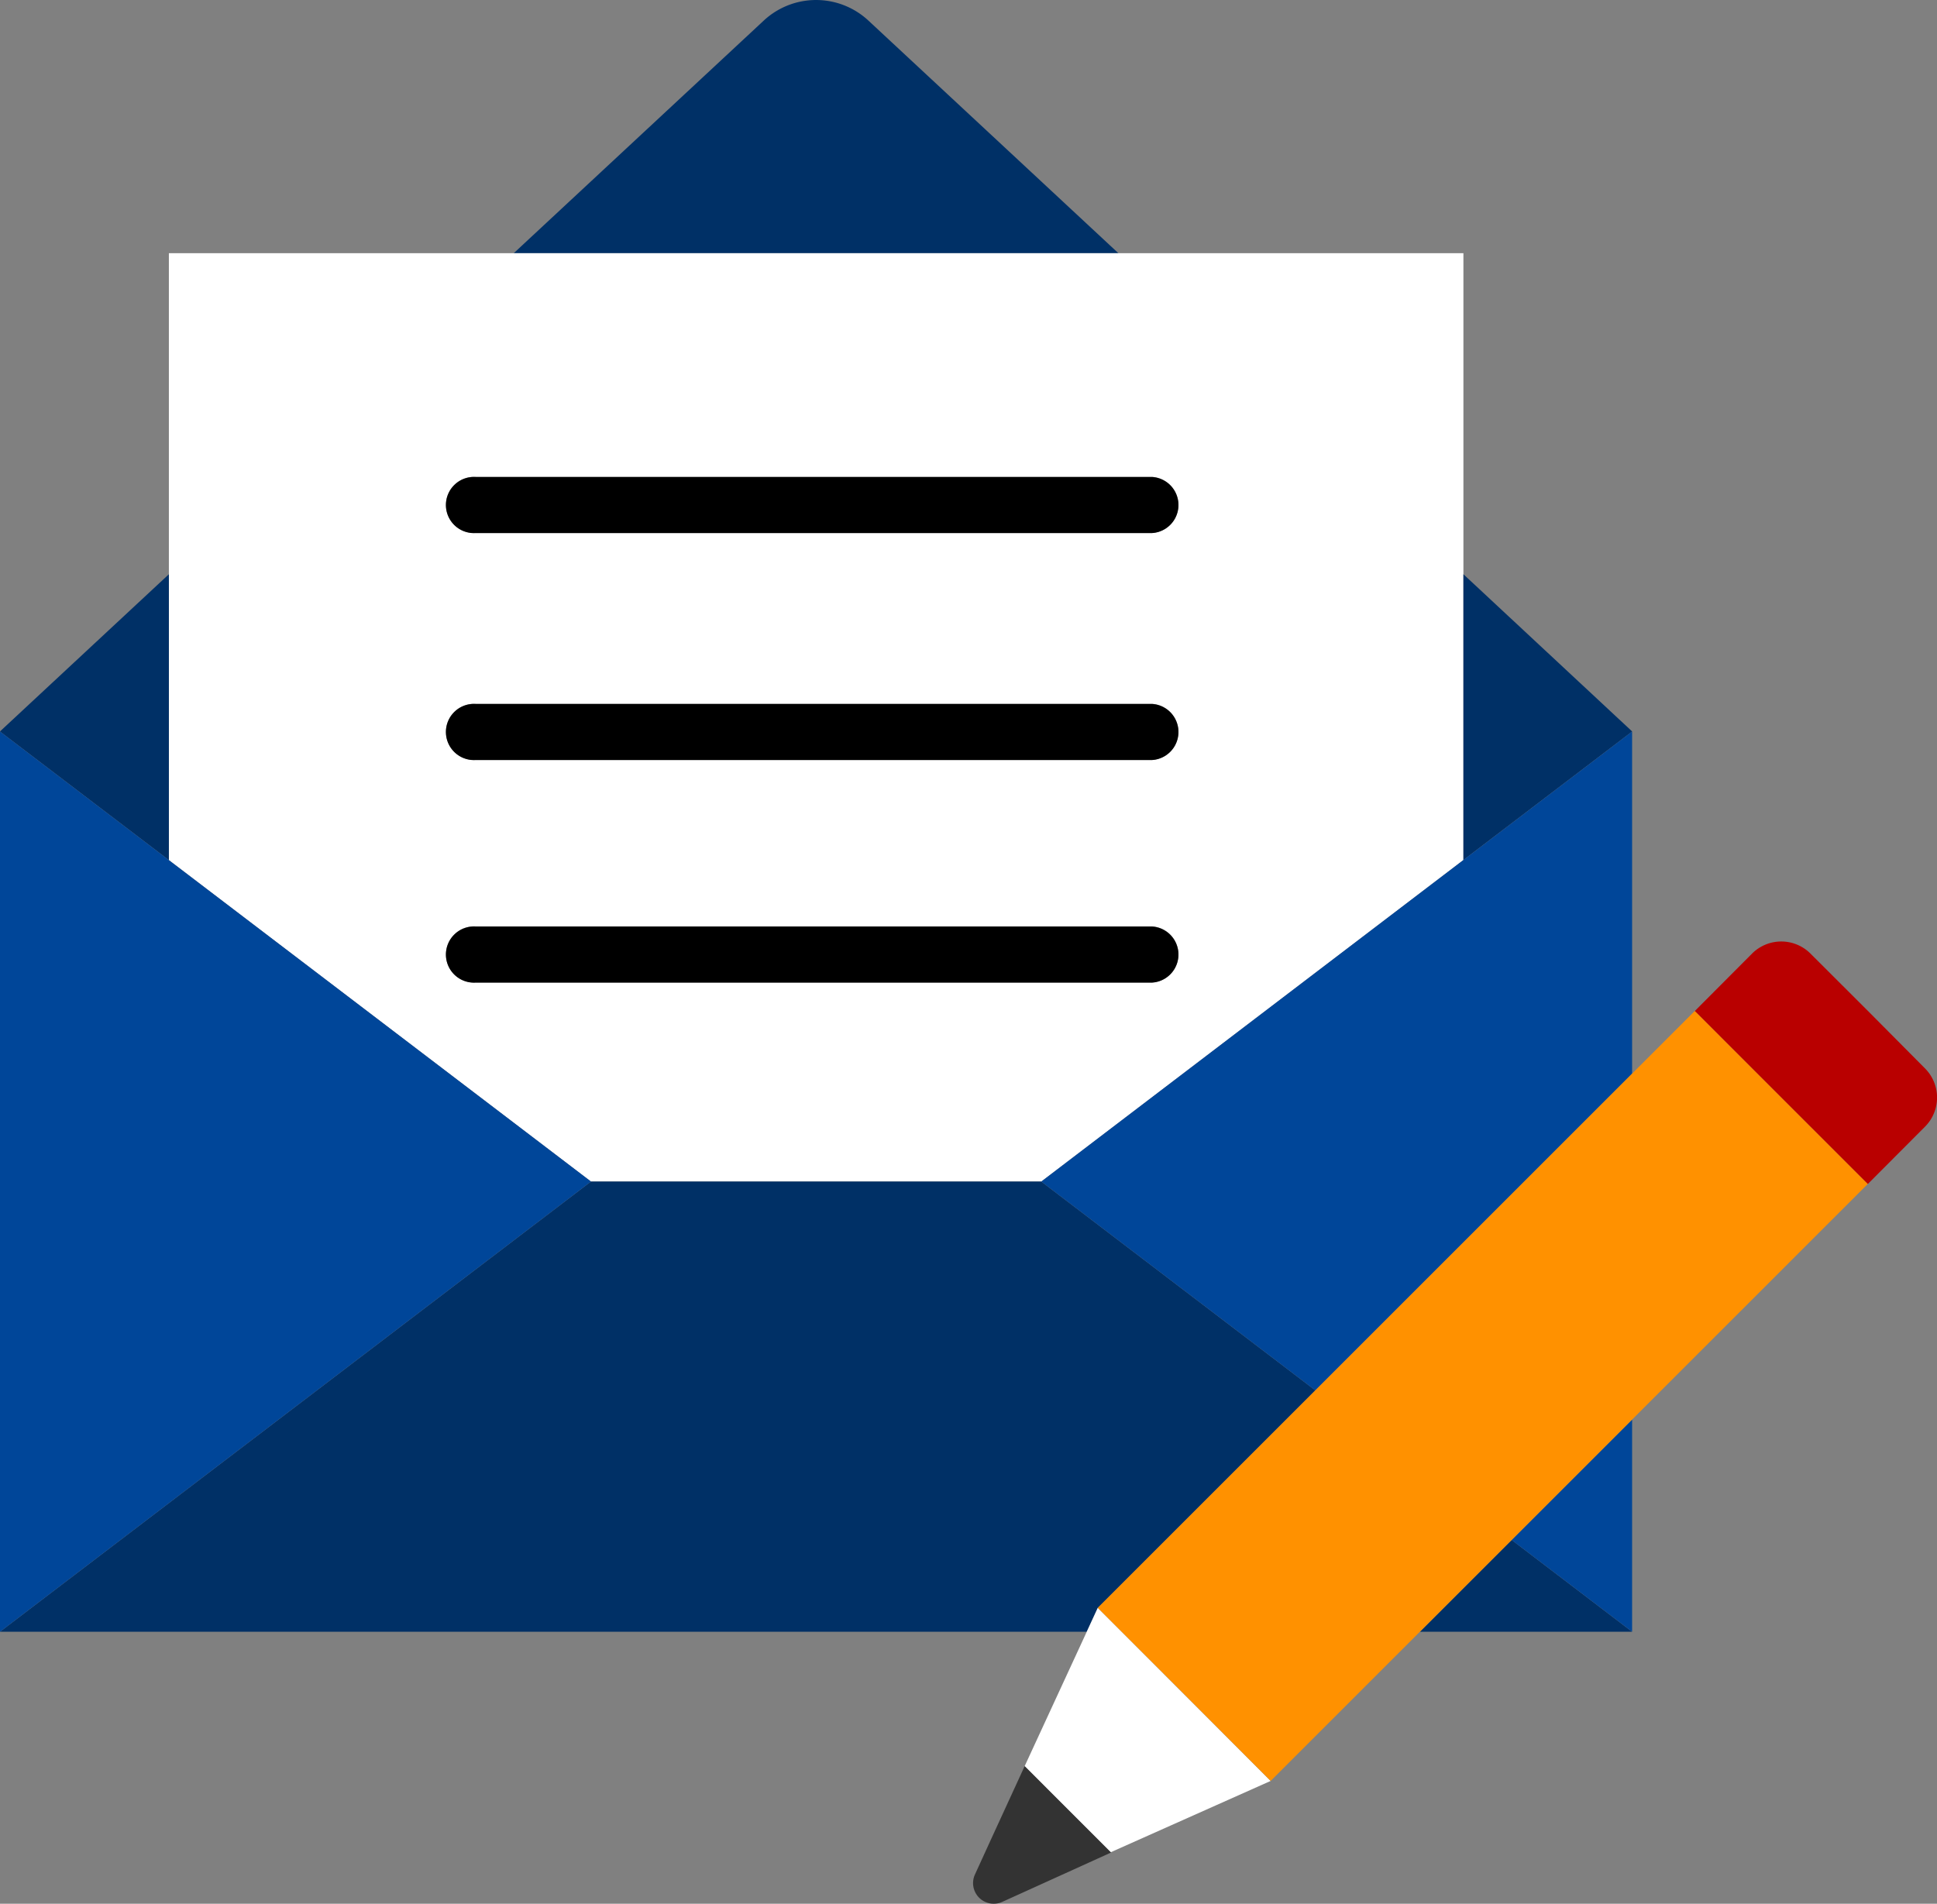 <svg xmlns="http://www.w3.org/2000/svg" viewBox="0 0 72.525 71.297"><rect x="0" y="0" width="72.525" height="71.297" fill="#808080" stroke="none"/><defs><style>.cls-1{fill:none;}.cls-2{fill:#003066;}.cls-3{fill:#fff;}.cls-4{fill:#004699;}.cls-5{fill:#333;}.cls-6{fill:#ff9100;}.cls-7{fill:#b90000;}</style></defs><title>nieuwsbrief-asset</title><g id="Layer_2" data-name="Layer 2"><g id="Layer_1-2" data-name="Layer 1"><polygon class="cls-1" points="44.338 63.451 44.336 63.452 47.577 66.697 44.339 63.451 44.338 63.451"/><polygon class="cls-1" points="54.793 32.209 61.109 27.397 54.793 32.208 54.793 32.209"/><polygon class="cls-1" points="6.323 32.212 6.437 32.299 0 27.397 22.128 44.25 6.323 32.212"/><rect class="cls-1" x="43.166" y="60.626" width="0.002" height="3.309" transform="translate(-31.395 48.765) rotate(-45)"/><path class="cls-2" d="M32.516.772a2.876,2.876,0,0,0-3.921,0l-9.359,8.71H41.874Z"/><path class="cls-3" d="M22.128,44.25h16.86L54.634,32.33l-.063.047.222-.169V9.482H6.323v22.73ZM17.813,17.86H43.136a1.052,1.052,0,0,1,0,2.1H17.813a1.052,1.052,0,1,1,0-2.1Zm0,8.5H43.136a1.052,1.052,0,0,1,0,2.1H17.813a1.052,1.052,0,1,1,0-2.1Zm0,8.334H43.136a1.052,1.052,0,0,1,0,2.1H17.813a1.052,1.052,0,1,1,0-2.1Z"/><path d="M17.813,19.964H43.136a1.052,1.052,0,0,0,0-2.1H17.813a1.052,1.052,0,1,0,0,2.1Z"/><path d="M17.813,28.464H43.136a1.052,1.052,0,0,0,0-2.1H17.813a1.052,1.052,0,1,0,0,2.1Z"/><path d="M17.813,36.8H43.136a1.052,1.052,0,0,0,0-2.1H17.813a1.052,1.052,0,1,0,0,2.1Z"/><polygon class="cls-2" points="6.323 32.212 6.323 21.506 0 27.392 0 27.397 6.437 32.299 6.323 32.212"/><polygon class="cls-2" points="61.109 27.397 61.109 27.392 54.793 21.506 54.793 32.208 61.109 27.397"/><polygon class="cls-2" points="54.793 32.208 54.571 32.377 54.634 32.33 54.793 32.209 54.793 32.208"/><polygon class="cls-2" points="53.163 61.11 61.109 61.11 56.6 57.673 53.163 61.11"/><polygon class="cls-2" points="49.248 52.07 38.988 44.25 22.128 44.25 0 61.11 40.69 61.11 41.103 60.215 49.248 52.07"/><polygon class="cls-2" points="41.998 61.11 41.103 60.215 41.997 61.11 41.998 61.11"/><polygon class="cls-4" points="0 27.397 0 61.11 22.128 44.25 0 27.397"/><polygon class="cls-4" points="61.109 61.11 61.109 53.164 56.6 57.673 61.109 61.11"/><polygon class="cls-4" points="54.634 32.33 38.988 44.25 49.248 52.07 59.083 42.234 61.109 40.208 61.109 27.397 54.793 32.209 54.634 32.33"/><polygon class="cls-3" points="44.336 63.452 44.335 63.452 44.335 63.452 41.997 61.11 41.103 60.215 40.69 61.11 38.365 66.144 41.588 69.368 47.577 66.697 44.336 63.452 44.336 63.452"/><path class="cls-5" d="M37.107,68.882,36.5,70.21a.773.773,0,0,0,1.02,1.02l1.035-.469L41.6,69.379l-.012-.011-1.615-1.614-1.608-1.61-.534,1.162Z"/><polygon class="cls-6" points="63.459 37.858 61.109 40.208 59.083 42.234 49.248 52.07 41.103 60.215 41.998 61.11 44.338 63.449 44.335 63.452 44.335 63.452 44.336 63.452 44.336 63.452 44.338 63.451 44.339 63.451 47.577 66.697 53.163 61.11 56.6 57.673 61.109 53.164 61.797 52.476 62.208 52.066 69.936 44.337 66.695 41.096 63.459 37.858"/><path class="cls-7" d="M72.084,40.021l-2.146-2.162L67.775,35.7a1.547,1.547,0,0,0-2.162,0l-2.154,2.162L66.695,41.1l3.241,3.241,2.148-2.154A1.545,1.545,0,0,0,72.084,40.021Z"/></g></g></svg>